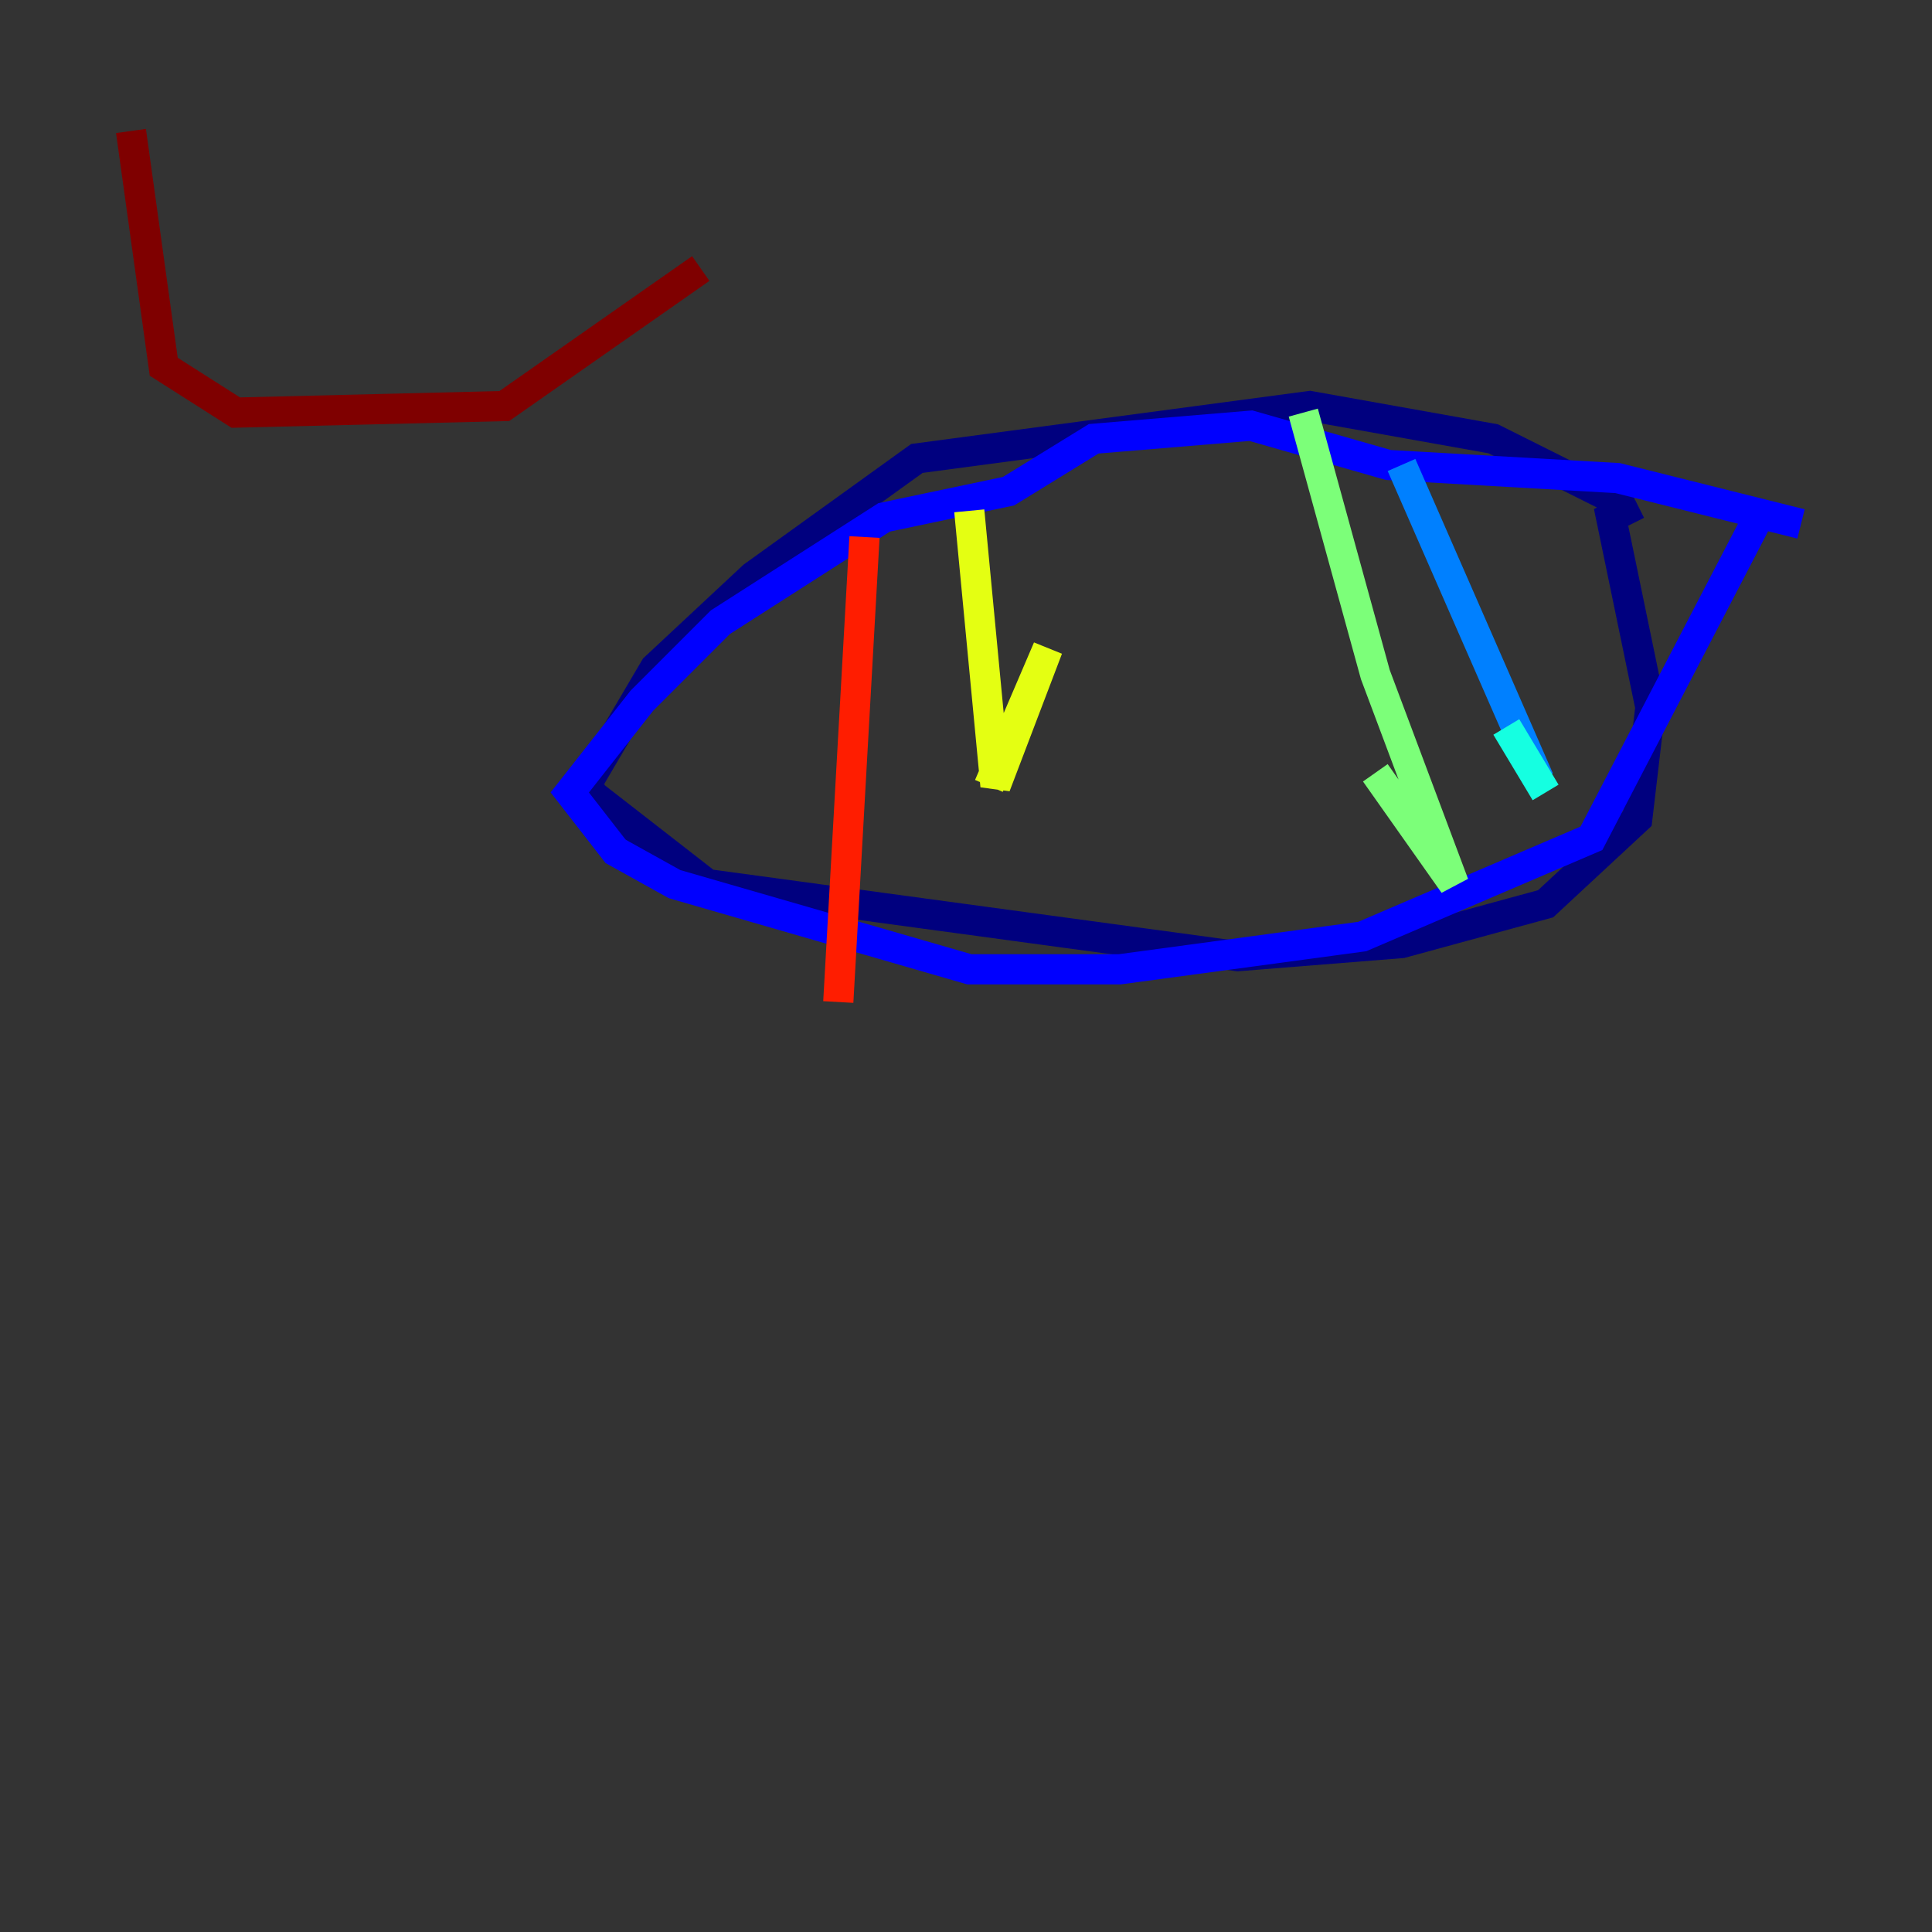 <?xml version="1.0" encoding="utf-8" ?>
<svg baseProfile="tiny" height="128" version="1.2" viewBox="0,0,128,128" width="128" xmlns="http://www.w3.org/2000/svg" xmlns:ev="http://www.w3.org/2001/xml-events" xmlns:xlink="http://www.w3.org/1999/xlink"><rect x="0" y="0" width="128" height="128" fill="#333333" stroke="none"/><defs /><polyline fill="none" points="107.607,33.41 98.929,29.071 86.78,26.902 60.746,30.373 49.898,38.183 43.39,44.258 39.051,51.634 39.051,52.502 46.861,58.576 82.007,63.349 92.854,62.481 102.4,59.878 108.475,54.237 109.342,46.861 106.739,34.278 108.475,33.41" stroke="#00007f" stroke-width="2" /><polyline fill="none" points="116.719,33.844 105.437,55.539 90.251,62.047 74.197,64.217 64.217,64.217 44.691,58.576 40.786,56.407 37.749,52.502 42.522,46.427 47.729,41.22 58.576,34.278 66.82,32.542 72.461,29.071 82.875,28.203 91.986,30.807 107.173,31.675 119.322,34.712" stroke="#0000ff" stroke-width="2" /><polyline fill="none" points="92.854,30.807 101.966,51.634" stroke="#0080ff" stroke-width="2" /><polyline fill="none" points="102.4,52.502 99.797,48.163" stroke="#15ffe1" stroke-width="2" /><polyline fill="none" points="86.346,27.336 91.119,44.691 96.325,58.576 91.119,51.2" stroke="#7cff79" stroke-width="2" /><polyline fill="none" points="64.217,33.844 65.953,52.068 69.424,42.956 65.519,52.068" stroke="#e4ff12" stroke-width="2" /><polyline fill="none" points="65.953,51.2 65.953,51.2" stroke="#ff9400" stroke-width="2" /><polyline fill="none" points="57.275,35.58 55.539,66.386" stroke="#ff1d00" stroke-width="2" /><polyline fill="none" points="8.678,8.678 10.848,24.298 15.62,27.336 33.41,26.902 46.427,17.79" stroke="#7f0000" stroke-width="2" /></svg>